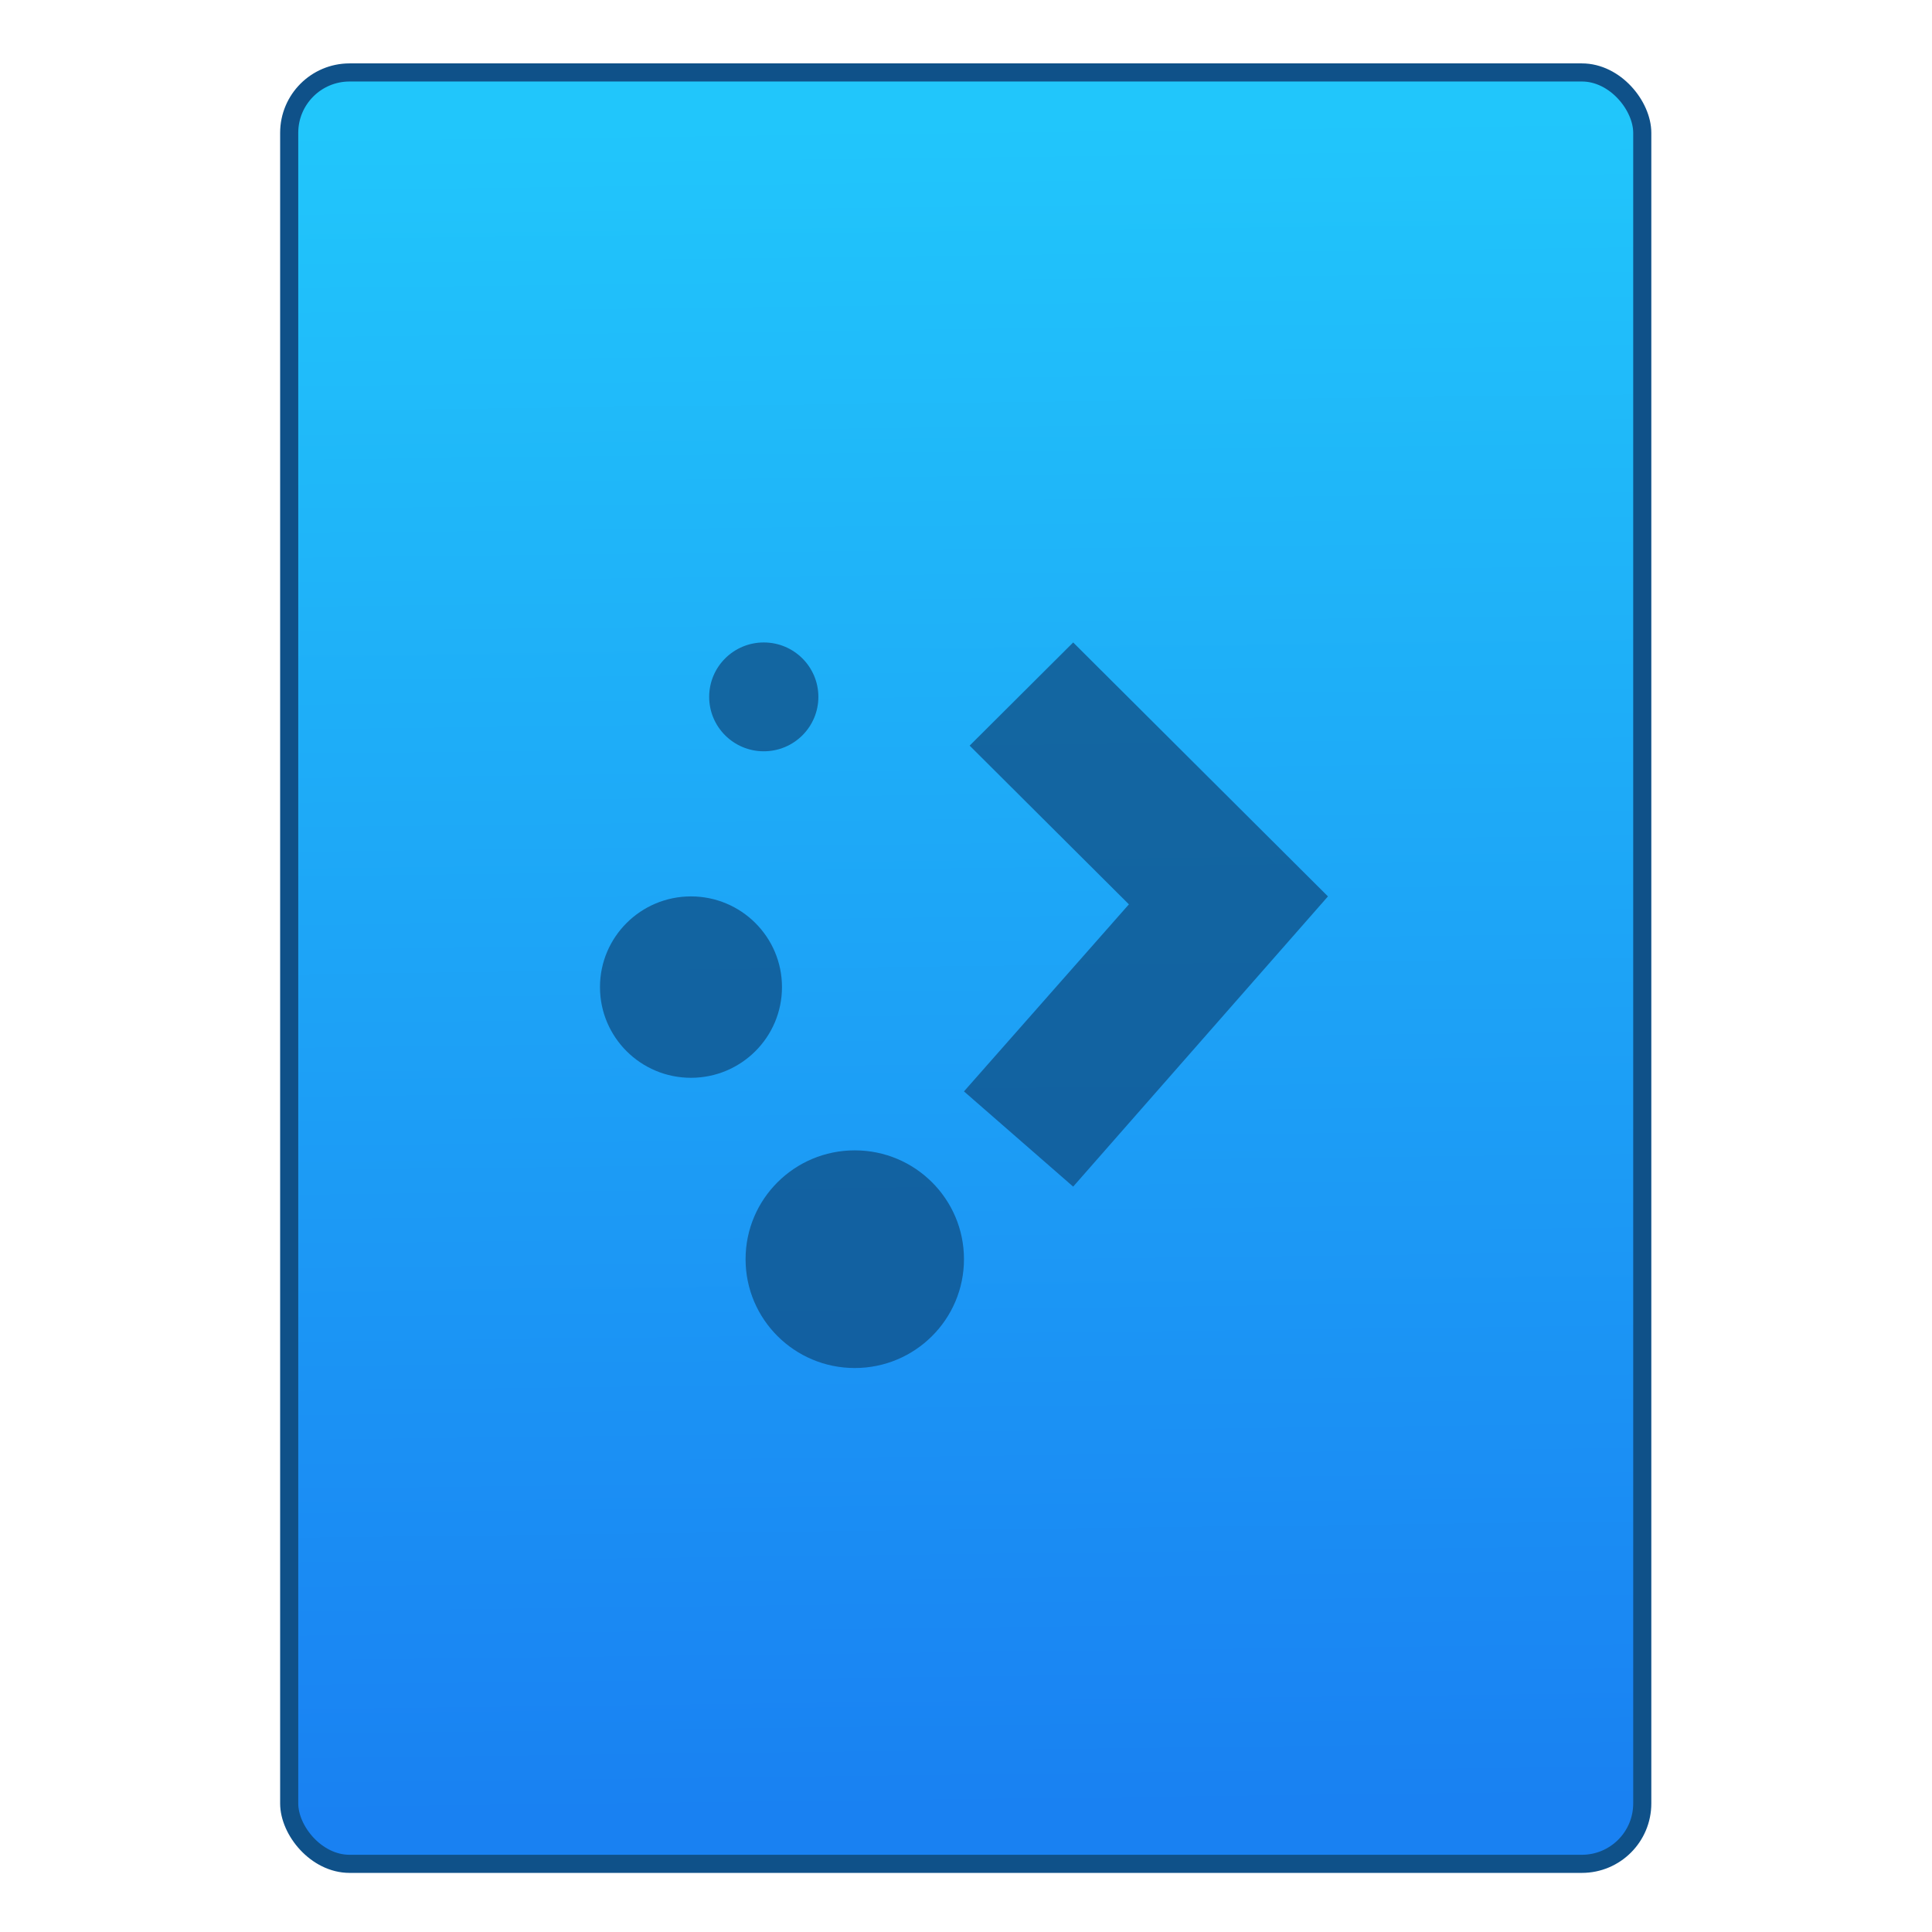 <?xml version="1.0" encoding="UTF-8" standalone="no"?>
<!-- Created with Inkscape (http://www.inkscape.org/) -->

<svg
   xmlns:osb="http://www.openswatchbook.org/uri/2009/osb"
   xmlns:dc="http://purl.org/dc/elements/1.1/"
   xmlns:cc="http://creativecommons.org/ns#"
   xmlns:rdf="http://www.w3.org/1999/02/22-rdf-syntax-ns#"
   xmlns:svg="http://www.w3.org/2000/svg"
   xmlns="http://www.w3.org/2000/svg"
   xmlns:xlink="http://www.w3.org/1999/xlink"
   xmlns:sodipodi="http://sodipodi.sourceforge.net/DTD/sodipodi-0.dtd"
   xmlns:inkscape="http://www.inkscape.org/namespaces/inkscape"
   width="32"
   height="32"
   id="svg5453"
   version="1.1"
   inkscape:version="0.91 r13725"
   sodipodi:docname="application-x-plasma.svg">
  <defs
     id="defs5455">
    <linearGradient
       inkscape:collect="always"
       xlink:href="#linearGradient4422-4"
       id="linearGradient4781"
       x1="451.686"
       y1="556.789"
       x2="451.343"
       y2="528.789"
       gradientUnits="userSpaceOnUse" />
    <linearGradient
       id="linearGradient4207"
       osb:paint="gradient">
      <stop
         style="stop-color:#3498db;stop-opacity:1;"
         offset="0"
         id="stop3371" />
      <stop
         style="stop-color:#3498db;stop-opacity:0;"
         offset="1"
         id="stop3373" />
    </linearGradient>
    <linearGradient
       id="linearGradient4422-4">
      <stop
         id="stop4424-5"
         offset="0"
         style="stop-color:#1981f2;stop-opacity:1" />
      <stop
         id="stop4426-1"
         offset="1"
         style="stop-color:#21c6fb;stop-opacity:1" />
    </linearGradient>
  </defs>
  <sodipodi:namedview
     id="base"
     pagecolor="#919191"
     bordercolor="#666666"
     borderopacity="1.0"
     inkscape:pageopacity="0"
     inkscape:pageshadow="2"
     inkscape:zoom="13.653391"
     inkscape:cx="0.078377126"
     inkscape:cy="14.206027"
     inkscape:document-units="px"
     inkscape:current-layer="layer1"
     showgrid="false"
     fit-margin-top="0"
     fit-margin-left="0"
     fit-margin-right="0"
     fit-margin-bottom="0"
     inkscape:window-width="1366"
     inkscape:window-height="630"
     inkscape:window-x="0"
     inkscape:window-y="36"
     inkscape:window-maximized="1"
     inkscape:showpageshadow="false"
     borderlayer="true"
     showguides="false"
     inkscape:guide-bbox="true"
     inkscape:object-nodes="true"
     inkscape:snap-bbox="true">
    <inkscape:grid
       type="xygrid"
       id="grid4063" />
    <sodipodi:guide
       position="17,5"
       orientation="0,28"
       id="guide4169" />
    <sodipodi:guide
       position="30,2"
       orientation="-28,0"
       id="guide4171" />
    <sodipodi:guide
       position="30,30"
       orientation="0,-28"
       id="guide4173" />
    <sodipodi:guide
       position="2,30"
       orientation="28,0"
       id="guide4181" />
    <sodipodi:guide
       position="16,30"
       orientation="0,-14"
       id="guide4187" />
    <sodipodi:guide
       position="5,30"
       orientation="28,0"
       id="guide4143" />
    <sodipodi:guide
       position="5,2"
       orientation="0,22"
       id="guide4145" />
    <sodipodi:guide
       position="27,2"
       orientation="-28,0"
       id="guide4147" />
    <sodipodi:guide
       position="27,30"
       orientation="0,-22"
       id="guide4149" />
    <sodipodi:guide
       position="27,30"
       orientation="0,-7"
       id="guide4155" />
    <sodipodi:guide
       position="27,23"
       orientation="-7,-1e-05"
       id="guide4162" />
    <sodipodi:guide
       position="24,27"
       orientation="0,1"
       id="guide3378" />
  </sodipodi:namedview>
  <g
     inkscape:label="Capa 1"
     inkscape:groupmode="layer"
     id="layer1"
     transform="translate(-384.571,-515.798)">
    <g
       transform="translate(392.571,-514.564)"
       id="layer1-7"
       inkscape:label="Capa 1"
       style="fill:#ffffff;fill-opacity:1" />
    <g
       id="g4240"
       transform="translate(341.797,500.252)">
      <g
         inkscape:transform-center-y="-9.4924686"
         inkscape:transform-center-x="5.4653607"
         inkscape:label="Capa 1"
         id="layer1-1"
         transform="translate(-392.988,-511.278)"
         style="stroke:#0b3969;stroke-opacity:1">
        <g
           id="layer1-3"
           inkscape:label="Capa 1"
           transform="translate(0.42,0.035)"
           style="stroke:#0b3969;stroke-opacity:1">
          <rect
             style="opacity:1;fill:url(#linearGradient4781);fill-opacity:1;fill-rule:evenodd;stroke:#0f5189;stroke-width:0.3;stroke-linecap:round;stroke-linejoin:miter;stroke-miterlimit:4;stroke-dasharray:none;stroke-dashoffset:0;stroke-opacity:1"
             id="rect4266"
             width="22.411"
             height="29.671"
             x="440.132"
             y="527.989"
             ry="1" />
        </g>
        <g
           transform="translate(22.99,8.97)"
           id="layer1-5"
           inkscape:label="Capa 1"
           style="stroke:#0b3969;stroke-opacity:1">
          <g
             style="fill:#ffffff;fill-opacity:1;stroke:#0b3969;stroke-opacity:1"
             inkscape:label="Capa 1"
             id="layer1-7-4"
             transform="translate(392.571,-514.564)" />
        </g>
        <g
           transform="translate(432.809,518.464)"
           id="g4186"
           style="stroke:#0b3969;stroke-opacity:1">
          <g
             transform="translate(-509.707,-515.647)"
             id="layer1-4"
             inkscape:label="Capa 1"
             inkscape:transform-center-x="5.4653607"
             inkscape:transform-center-y="-9.4924686"
             style="stroke:#0b3969;stroke-opacity:1">
            <g
               transform="translate(0.42,0.035)"
               inkscape:label="Capa 1"
               id="layer1-3-65"
               style="stroke:#0b3969;stroke-opacity:1" />
          </g>
        </g>
      </g>
      <g
         transform="translate(-374.449,-503.661)"
         id="layer1-2"
         inkscape:label="Capa 1"
         style="fill:#0f5189;fill-opacity:1">
        <g
           style="fill:#0f5189;fill-opacity:1"
           inkscape:label="Capa 1"
           id="layer1-7-40"
           transform="translate(392.571,-514.564)" />
        <g
           transform="translate(341.797,500.252)"
           id="g4240-4"
           style="fill:#0f5189;fill-opacity:1">
          <g
             transform="translate(-392.988,-511.278)"
             id="layer1-1-74"
             inkscape:label="Capa 1"
             inkscape:transform-center-x="5.4653607"
             inkscape:transform-center-y="-9.4924686"
             style="fill:#0f5189;fill-opacity:1">
            <g
               transform="translate(0.42,0.035)"
               inkscape:label="Capa 1"
               id="layer1-3-08"
               style="fill:#0f5189;fill-opacity:1">
              <g
                 transform="matrix(0.489,0,0,0.489,266.08,286.81)"
                 id="layer1-31-0"
                 inkscape:label="Capa 1"
                 style="fill:#0f5189;fill-opacity:1">
                <g
                   transform="translate(0.42,0.035)"
                   inkscape:label="Capa 1"
                   id="layer1-3-9-5"
                   style="fill:#0f5189;fill-opacity:1">
                  <g
                     id="g4313"
                     transform="matrix(1.005,0,0,1.005,20.695,-2.433)"
                     style="fill:#0f5189;fill-opacity:1" />
                  <g
                     style="opacity:0.776;fill:#0f5189;fill-opacity:1"
                     inkscape:label="Capa 1"
                     id="layer1-4-4"
                     transform="matrix(2.048,0,0,2.048,427.938,-1607.025)">
                    <g
                       style="fill:#0f5189;fill-opacity:1"
                       transform="translate(-403.696,511.991)"
                       id="layer1-0"
                       inkscape:label="Capa 1" />
                    <g
                       style="fill:#0f5189;fill-opacity:1"
                       transform="matrix(0.602,0,0,0.6,282.376,1122.323)"
                       id="g7976-8">
                      <ellipse
                         ry="2.5"
                         rx="2.5"
                         cy="-130.507"
                         cx="-462.608"
                         style="color:#000000;display:inline;overflow:visible;visibility:visible;fill:#0f5189;fill-opacity:1;fill-rule:nonzero;stroke:none;stroke-width:1.4;stroke-linecap:butt;stroke-linejoin:miter;stroke-miterlimit:4;stroke-dasharray:none;stroke-opacity:1;marker:none;enable-background:accumulate"
                         id="path3023-6" />
                      <ellipse
                         ry="3"
                         rx="3"
                         cy="-123.007"
                         cx="-458.108"
                         style="color:#000000;display:inline;overflow:visible;visibility:visible;fill:#0f5189;fill-opacity:1;fill-rule:nonzero;stroke:none;stroke-width:1.4;marker:none;enable-background:accumulate"
                         id="path3023-9-1" />
                      <ellipse
                         ry="1.5"
                         rx="1.5"
                         cy="-138.507"
                         cx="-460.608"
                         style="color:#000000;display:inline;overflow:visible;visibility:visible;fill:#0f5189;fill-opacity:1;fill-rule:nonzero;stroke:none;stroke-width:1.4;marker:none;enable-background:accumulate"
                         id="path3023-7-6" />
                      <path
                         style="color:#000000;font-style:normal;font-variant:normal;font-weight:normal;font-stretch:normal;font-size:medium;line-height:normal;font-family:Sans;-inkscape-font-specification:Sans;text-indent:0;text-align:start;text-decoration:none;text-decoration-line:none;letter-spacing:normal;word-spacing:normal;text-transform:none;direction:ltr;block-progression:tb;writing-mode:lr-tb;baseline-shift:baseline;text-anchor:start;display:inline;overflow:visible;visibility:visible;fill:#0f5189;fill-opacity:1;stroke:none;stroke-width:8;marker:none;enable-background:accumulate"
                         d="m -452.108,-140.007 -2.844,2.844 4.375,4.375 -4.531,5.156 3,2.625 7,-8 0,0 -7,-7 z"
                         id="path3818-1"
                         inkscape:connector-curvature="0"
                         sodipodi:nodetypes="ccccccccc" />
                    </g>
                  </g>
                </g>
              </g>
            </g>
          </g>
        </g>
      </g>
    </g>
  </g>
</svg>
